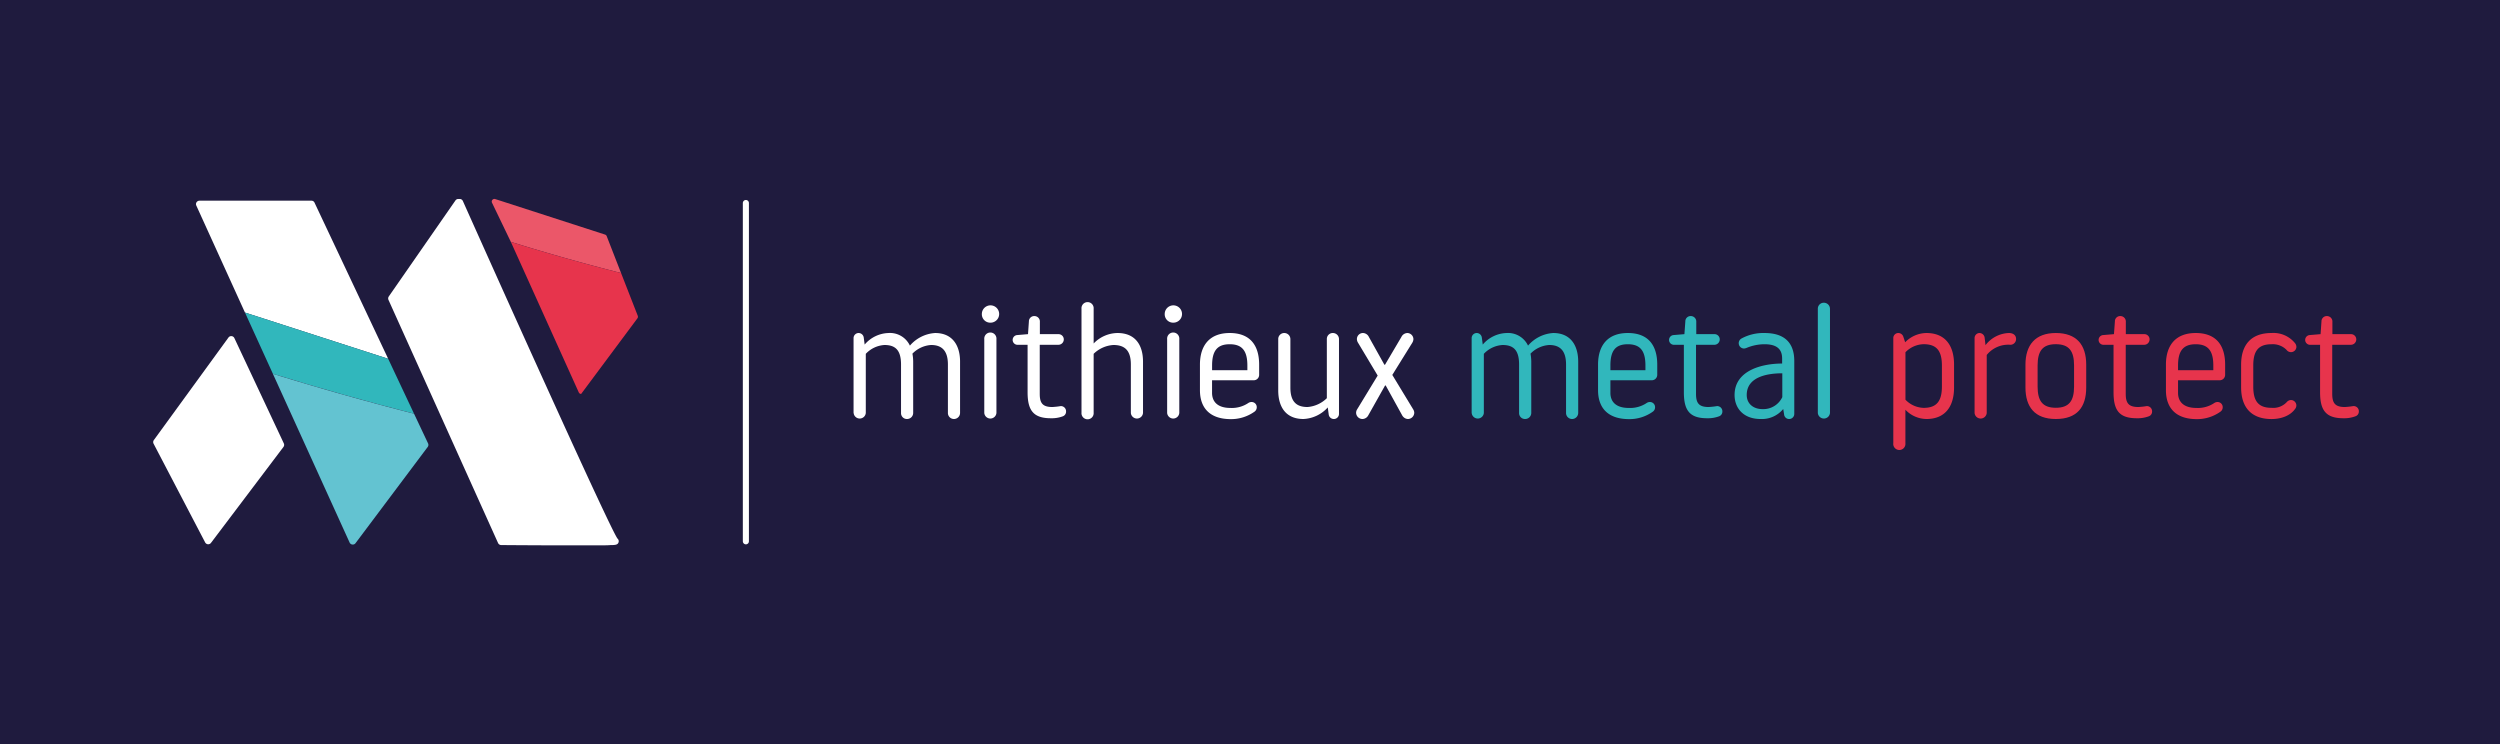 <svg xmlns="http://www.w3.org/2000/svg" viewBox="0 0 594.57 177.02"><g id="Calque_2" data-name="Calque 2"><g id="Calque_1-2" data-name="Calque 1"><rect width="594.57" height="177.02" style="fill:#1f1b3e"></rect><path d="M55.74,80.41a.82.82,0,0,0-.66-.47.81.81,0,0,0-.75.34L36.59,104.66a.83.83,0,0,0-.06.87L48.79,129a.82.82,0,0,0,.66.44h.07a.82.82,0,0,0,.66-.33L67.41,106.3a.82.82,0,0,0,.09-.85Z" style="fill:#fff"></path><path d="M110.08,47.8a.82.82,0,0,0-.75-.48H109a.83.83,0,0,0-.68.35L92.46,70.51a.84.84,0,0,0-.07.81l26.06,57.82a.83.83,0,0,0,.75.49c.07,0,6.84.06,13.53.07h3.21c2.46,0,4.5,0,6.1,0,1.35,0,2.39,0,3.1-.06,1.26,0,1.84-.06,2-.78a.84.84,0,0,0-.3-.79C145,125.4,123.93,78.78,110.08,47.8Z" style="fill:#fff"></path><path d="M92.32,85.33l-34.06-11L46.69,48.89a.8.8,0,0,1,.05-.78.84.84,0,0,1,.7-.38H74.08a.79.79,0,0,1,.73.48Z" style="fill:#fff"></path><path d="M98.47,98.39Q81.58,94.06,64.9,88.9L58.26,74.33l34.06,11Z" style="fill:#31b7bc"></path><path d="M101.72,106.3,84.55,129.19a.78.78,0,0,1-.65.32h-.08a.83.83,0,0,1-.67-.47L64.9,88.9q16.68,5.17,33.57,9.49l3.34,7.07A.82.82,0,0,1,101.72,106.3Z" style="fill:#63c3d1"></path><path d="M144.29,56.16a.62.62,0,0,0-.39-.37l-26.13-8.45a.63.63,0,0,0-.66.19.61.61,0,0,0-.1.68l4.48,9.31c8.68,2.72,17.42,5.17,26.22,7.42Z" style="fill:#eb5769"></path><path d="M147.71,64.94c-8.8-2.25-17.54-4.7-26.22-7.42l16.16,35.81a.62.62,0,0,0,.56.36l13.4-18a.63.63,0,0,0,.07-.58Z" style="fill:#e7344c"></path><line x1="177.39" y1="48.28" x2="177.39" y2="128.74" style="fill:none;stroke:#fff;stroke-linecap:round;stroke-linejoin:round;stroke-width:1.446px"></line><path d="M203,98.21V80.43a1.21,1.21,0,0,1,1.19-1.23,1.24,1.24,0,0,1,1.23,1.08l.22,1.67a7.73,7.73,0,0,1,5.67-2.75,5.23,5.23,0,0,1,5.09,3,8.63,8.63,0,0,1,6-3c4.16,0,5.93,3,5.93,6.79V98.21a1.45,1.45,0,0,1-1.45,1.44,1.43,1.43,0,0,1-1.44-1.37V86.68c0-3.4-1.56-4.63-4-4.63A6.8,6.8,0,0,0,217,84.11a10.25,10.25,0,0,1,.18,1.88V98.21a1.45,1.45,0,0,1-1.44,1.44,1.39,1.39,0,0,1-1.45-1.37V86.68c0-3.4-1.34-4.63-3.94-4.63a6.65,6.65,0,0,0-4.44,2.1V98.21a1.45,1.45,0,0,1-2.89,0Z" style="fill:#fff"></path><path d="M233.51,74.68a2.06,2.06,0,1,1,2.06,2.06A2,2,0,0,1,233.51,74.68Zm.58,23.53V80.65a1.45,1.45,0,1,1,2.89,0V98.21a1.45,1.45,0,0,1-2.89,0Z" style="fill:#fff"></path><path d="M244.39,93.29V82h-2.5a1.16,1.16,0,0,1,0-2.31l2.6-.22.21-3a1.26,1.26,0,0,1,1.3-1.3,1.3,1.3,0,0,1,1.31,1.41v2.89h4.44A1.25,1.25,0,0,1,253,80.75,1.28,1.28,0,0,1,251.72,82h-4.44V93.65c0,2.14.61,3.15,3,3.15a18.42,18.42,0,0,0,2-.22,1.23,1.23,0,0,1,1.26,1.27A1.18,1.18,0,0,1,252.8,99a7.51,7.51,0,0,1-2.89.47C245.76,99.47,244.39,97.59,244.39,93.29Z" style="fill:#fff"></path><path d="M257.21,98.21V73.42a1.45,1.45,0,1,1,2.89,0v8.27a8,8,0,0,1,5.67-2.49c4.34,0,6.07,3,6.07,6.79V98.21a1.45,1.45,0,0,1-2.89,0V86.68c0-3.4-1.52-4.63-4.15-4.63a7.39,7.39,0,0,0-4.7,2.1v14a1.45,1.45,0,1,1-2.89,0Z" style="fill:#fff"></path><path d="M277,74.68a2.06,2.06,0,1,1,2.06,2.06A2,2,0,0,1,277,74.68Zm.58,23.53V80.65a1.45,1.45,0,1,1,2.89,0V98.21a1.45,1.45,0,0,1-2.89,0Z" style="fill:#fff"></path><path d="M285.38,92.79V86.72c0-4.59,2.32-7.52,7.08-7.52s7,2.82,7,7.52v2.45a1.29,1.29,0,0,1-1.33,1.27h-9.87v3c0,1.95,1.16,3.58,4.38,3.58a7,7,0,0,0,4.22-1.16,1.39,1.39,0,0,1,.8-.25,1.22,1.22,0,0,1,1.23,1.3,1.28,1.28,0,0,1-.54,1,9.59,9.59,0,0,1-5.71,1.77C287.8,99.65,285.38,97.09,285.38,92.79Zm11.28-4.74V86.93c0-3.39-1.16-5.06-4.2-5.06s-4.19,1.67-4.19,5.06v1.12Z" style="fill:#fff"></path><path d="M304,92.86V80.57a1.43,1.43,0,0,1,1.44-1.37,1.45,1.45,0,0,1,1.45,1.45V92.17c0,3.4,1.48,4.63,4.08,4.63a7.38,7.38,0,0,0,4.59-2.1V80.57A1.41,1.41,0,0,1,317,79.2a1.45,1.45,0,0,1,1.45,1.45V98.42a1.21,1.21,0,0,1-1.19,1.23A1.22,1.22,0,0,1,316,98.53l-.22-1.63A8.28,8.28,0,0,1,310,99.65C305.68,99.65,304,96.62,304,92.86Z" style="fill:#fff"></path><path d="M322.52,98.17a1.58,1.58,0,0,1,.21-.76l4.92-8.09L323,81.55a1.7,1.7,0,0,1-.29-.87,1.44,1.44,0,0,1,1.48-1.48,1.62,1.62,0,0,1,1.37.94l3.69,6.61h.14l3.9-6.61a1.64,1.64,0,0,1,1.41-.94,1.48,1.48,0,0,1,1.45,1.48,1.8,1.8,0,0,1-.29.87l-4.73,7.62,5,8.24a1.58,1.58,0,0,1,.22.76,1.52,1.52,0,0,1-1.48,1.48,1.57,1.57,0,0,1-1.12-.5,1.9,1.9,0,0,1-.33-.47l-3.86-7h-.15l-3.94,7a1.9,1.9,0,0,1-.32.47,1.6,1.6,0,0,1-1.12.5A1.51,1.51,0,0,1,322.52,98.17Z" style="fill:#fff"></path><path d="M350,98.21V80.43a1.21,1.21,0,0,1,1.19-1.23,1.24,1.24,0,0,1,1.23,1.08l.22,1.67a7.73,7.73,0,0,1,5.67-2.75,5.26,5.26,0,0,1,5.1,3,8.6,8.6,0,0,1,6-3c4.16,0,5.93,3,5.93,6.79V98.21a1.45,1.45,0,0,1-1.45,1.44,1.43,1.43,0,0,1-1.44-1.37V86.68c0-3.4-1.55-4.63-4-4.63A6.78,6.78,0,0,0,364,84.11a11.21,11.21,0,0,1,.18,1.88V98.21a1.45,1.45,0,0,1-1.45,1.44,1.4,1.4,0,0,1-1.45-1.37V86.68c0-3.4-1.33-4.63-3.93-4.63a6.66,6.66,0,0,0-4.45,2.1V98.21a1.45,1.45,0,0,1-2.89,0Z" style="fill:#31b7bc"></path><path d="M380.06,92.79V86.72c0-4.59,2.31-7.52,7.08-7.52s7,2.82,7,7.52v2.45a1.3,1.3,0,0,1-1.34,1.27H383v3c0,1.95,1.15,3.58,4.37,3.58a7.05,7.05,0,0,0,4.23-1.16,1.36,1.36,0,0,1,.79-.25,1.22,1.22,0,0,1,1.23,1.3,1.25,1.25,0,0,1-.54,1,9.54,9.54,0,0,1-5.71,1.77C382.48,99.65,380.06,97.09,380.06,92.79Zm11.27-4.74V86.93c0-3.39-1.15-5.06-4.19-5.06S383,83.54,383,86.93v1.12Z" style="fill:#31b7bc"></path><path d="M400.47,93.29V82H398a1.16,1.16,0,0,1,0-2.31l2.6-.22.22-3a1.25,1.25,0,0,1,1.3-1.3,1.3,1.3,0,0,1,1.3,1.41v2.89h4.44A1.24,1.24,0,0,1,409,80.75,1.28,1.28,0,0,1,407.8,82h-4.44V93.65c0,2.14.61,3.15,3,3.15a18.46,18.46,0,0,0,2-.22,1.24,1.24,0,0,1,1.27,1.27,1.19,1.19,0,0,1-.76,1.15,7.54,7.54,0,0,1-2.89.47C401.84,99.47,400.47,97.59,400.47,93.29Z" style="fill:#31b7bc"></path><path d="M412.53,93.94c0-5.85,6.54-7.48,11.31-7.48V85.27c0-2-1-3.4-4.19-3.4a11.11,11.11,0,0,0-4.26.87,2,2,0,0,1-.62.15,1.27,1.27,0,0,1-.58-2.39,10.88,10.88,0,0,1,5.46-1.3c4.84,0,7.08,2.39,7.08,6.68V98.46a1.21,1.21,0,0,1-1.22,1.19,1.18,1.18,0,0,1-1.2-1.08l-.21-1.3a6.56,6.56,0,0,1-5.42,2.38C414.77,99.65,412.53,97.19,412.53,93.94Zm11.35.51V88.78c-3.9,0-8.46,1-8.46,5.16,0,2.17,1.7,3.36,3.73,3.36A5,5,0,0,0,423.88,94.45Z" style="fill:#31b7bc"></path><path d="M432.33,98.21V73.42A1.41,1.41,0,0,1,433.77,72a1.45,1.45,0,0,1,1.45,1.45V98.21a1.45,1.45,0,0,1-2.89,0Z" style="fill:#31b7bc"></path><path d="M450.28,105.5V80.36a1.2,1.2,0,0,1,1.19-1.16,1.26,1.26,0,0,1,1.2.9l.43,1.3a7.16,7.16,0,0,1,5.06-2.2c4.3,0,6.57,2.78,6.57,7.52v5.42c0,4.73-2.27,7.51-6.57,7.51a7,7,0,0,1-5-2.2v8a1.45,1.45,0,1,1-2.89,0Zm11.56-13.58v-5c0-3.39-1.19-5.06-4.33-5.06a6.2,6.2,0,0,0-4.34,1.92V95.06A6.2,6.2,0,0,0,457.51,97C460.65,97,461.84,95.32,461.84,91.92Z" style="fill:#e7344c"></path><path d="M469.61,98.21V80.39a1.2,1.2,0,0,1,1.19-1.19A1.26,1.26,0,0,1,472,80.28l.21,1.81a7.31,7.31,0,0,1,5.57-2.89c.94,0,1.7.47,1.7,1.41A1.36,1.36,0,0,1,478.17,82a6.6,6.6,0,0,0-5.67,2.42V98.21a1.45,1.45,0,0,1-2.89,0Z" style="fill:#e7344c"></path><path d="M481.71,92.14V86.72c0-4.63,2.31-7.52,7.22-7.52s7.23,2.78,7.23,7.52v5.42c0,4.73-2.2,7.51-7.23,7.51S481.71,96.76,481.71,92.14Zm11.56-.22v-5c0-3.39-1.16-5.06-4.34-5.06s-4.33,1.67-4.33,5.06v5c0,3.4,1.15,5.06,4.33,5.06S493.27,95.32,493.27,91.92Z" style="fill:#e7344c"></path><path d="M502.66,93.29V82h-2.5a1.16,1.16,0,0,1,0-2.31l2.6-.22.22-3a1.25,1.25,0,0,1,1.3-1.3,1.3,1.3,0,0,1,1.3,1.41v2.89H510a1.24,1.24,0,0,1,1.23,1.26A1.28,1.28,0,0,1,510,82h-4.44V93.65c0,2.14.61,3.15,3,3.15a18.46,18.46,0,0,0,2-.22,1.24,1.24,0,0,1,1.27,1.27,1.19,1.19,0,0,1-.76,1.15,7.54,7.54,0,0,1-2.89.47C504,99.47,502.66,97.59,502.66,93.29Z" style="fill:#e7344c"></path><path d="M515.12,92.79V86.72c0-4.59,2.31-7.52,7.08-7.52s7,2.82,7,7.52v2.45a1.3,1.3,0,0,1-1.34,1.27H518v3c0,1.95,1.16,3.58,4.37,3.58a7,7,0,0,0,4.23-1.16,1.38,1.38,0,0,1,.79-.25,1.22,1.22,0,0,1,1.23,1.3,1.25,1.25,0,0,1-.54,1,9.54,9.54,0,0,1-5.71,1.77C517.54,99.65,515.12,97.09,515.12,92.79Zm11.27-4.74V86.93c0-3.39-1.15-5.06-4.19-5.06S518,83.54,518,86.93v1.12Z" style="fill:#e7344c"></path><path d="M533,92.14V86.72c0-4.63,2.31-7.52,7.23-7.52a6.6,6.6,0,0,1,5.63,2.46,1.48,1.48,0,0,1,.29.83,1.29,1.29,0,0,1-1.3,1.26,1.32,1.32,0,0,1-1.05-.54,4.6,4.6,0,0,0-3.57-1.34c-3.18,0-4.34,1.67-4.34,5.06v5c0,3.4,1.16,5.06,4.34,5.06a4.39,4.39,0,0,0,3.61-1.34,1.36,1.36,0,0,1,1-.51,1.3,1.3,0,0,1,1.3,1.3,1.33,1.33,0,0,1-.32.84c-1,1.41-3,2.38-5.6,2.38C535.31,99.65,533,96.76,533,92.14Z" style="fill:#e7344c"></path><path d="M551.78,93.29V82h-2.49a1.16,1.16,0,0,1,0-2.31l2.61-.22.21-3a1.26,1.26,0,0,1,1.3-1.3,1.3,1.3,0,0,1,1.3,1.41v2.89h4.45a1.25,1.25,0,0,1,1.23,1.26A1.28,1.28,0,0,1,559.12,82h-4.45V93.65c0,2.14.62,3.15,3,3.15a18.42,18.42,0,0,0,2-.22A1.23,1.23,0,0,1,561,97.85,1.18,1.18,0,0,1,560.2,99a7.51,7.51,0,0,1-2.89.47C553.16,99.47,551.78,97.59,551.78,93.29Z" style="fill:#e7344c"></path></g></g></svg>